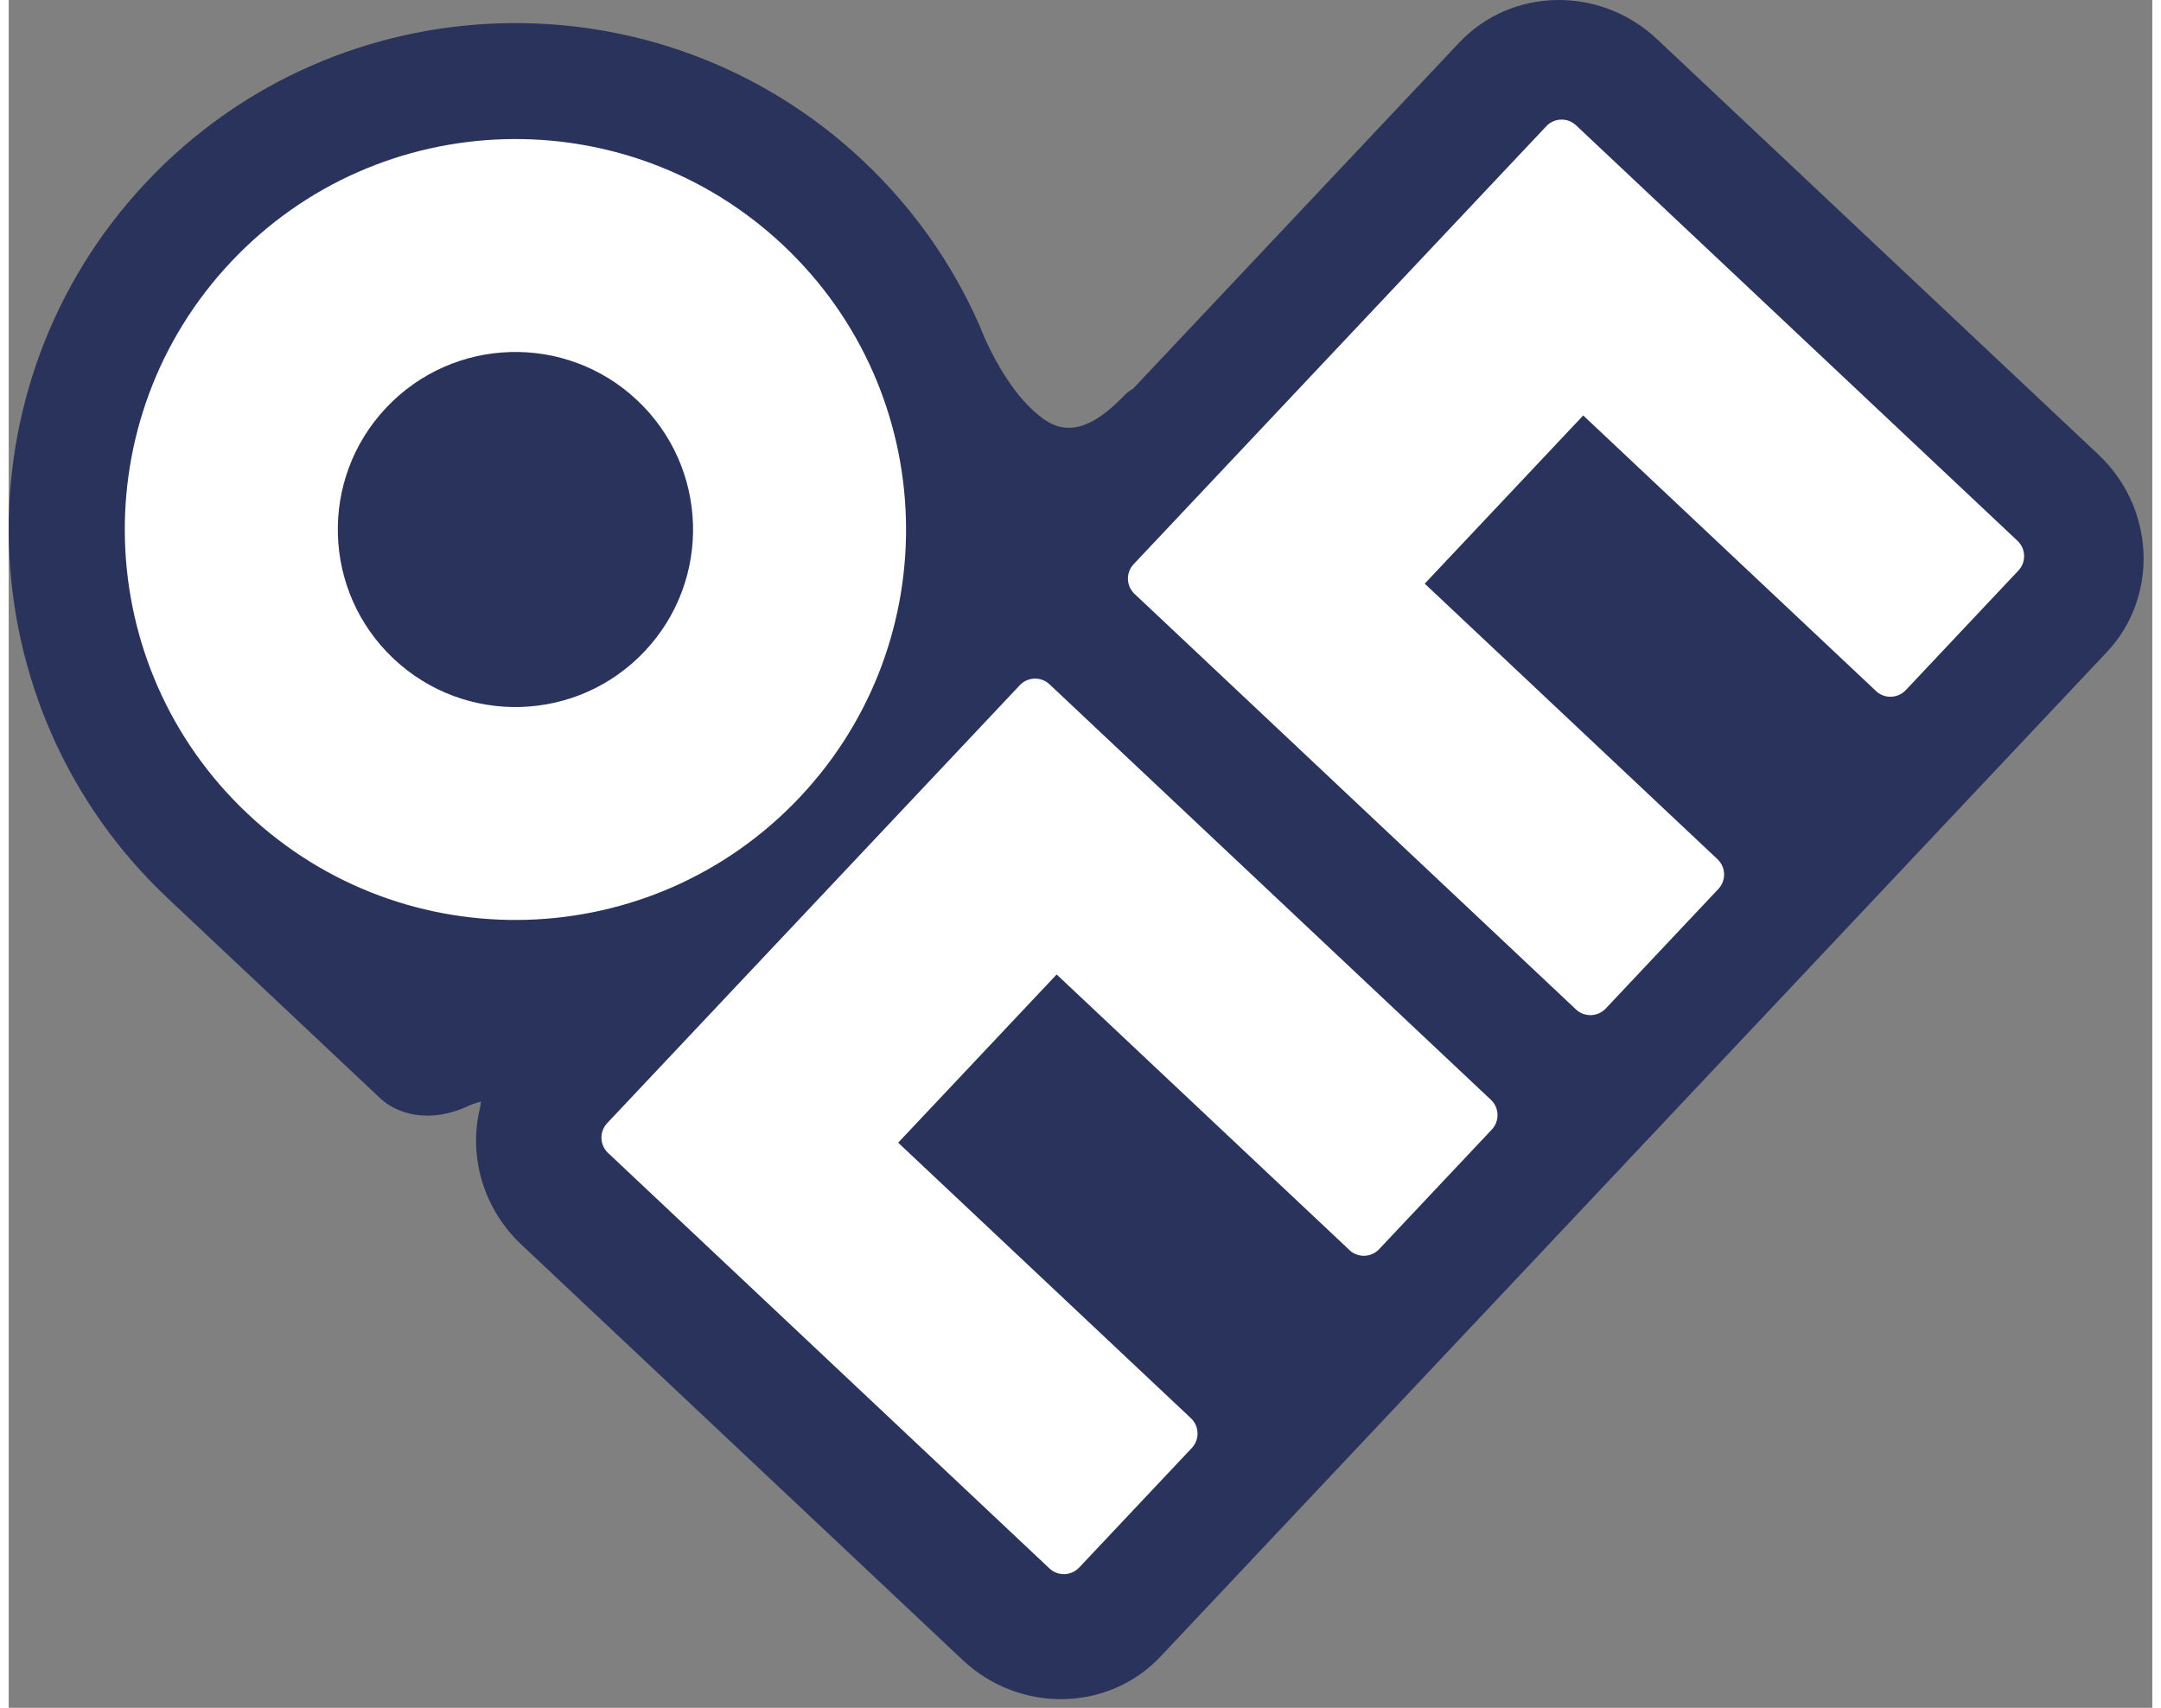 <svg width="62" height="49" viewBox="0 0 246 196" fill="none" xmlns="http://www.w3.org/2000/svg">
<rect x="0" y="0" width="246" height="196" fill="#808080" stroke="none"/>
<g id="Layer_1">
<g id="Group">
<path id="Vector" d="M236.718 55.434L186.079 7.771C181.353 3.326 174.038 3.413 169.738 7.978L130.539 49.591L131.255 48.537C118.394 61.933 109.801 45.004 107.763 40.324C107.615 39.952 107.468 39.581 107.309 39.215C107.304 39.204 107.293 39.177 107.293 39.177C104.479 32.777 100.36 26.819 94.946 21.718C73.361 1.398 39.395 2.419 19.078 23.99C-1.246 45.561 -0.23 79.517 21.35 99.826L45.76 122.801C45.76 122.801 47.492 124.428 50.89 122.822C50.89 122.822 60.44 118.295 58.473 128.13C57.484 132.073 58.664 136.497 61.915 139.56L112.554 187.224C117.28 191.669 124.59 191.581 128.895 187.016L237.488 71.746C241.788 67.186 241.438 59.879 236.712 55.429L236.718 55.434Z" fill="#29335C"/>
<path id="Vector_2" d="M109.473 190.506L58.834 142.837C54.529 138.79 52.715 132.789 54.081 127.159C54.135 126.88 54.173 126.634 54.195 126.427C53.693 126.552 53.152 126.733 52.824 126.891C48.257 129.048 44.504 127.798 42.673 126.077L18.264 103.103C-5.086 81.123 -6.196 44.25 15.794 20.905C37.789 -2.435 74.677 -3.544 98.027 18.436C103.725 23.805 108.211 30.123 111.352 37.227C111.396 37.32 111.434 37.408 111.472 37.501C111.565 37.714 111.674 37.981 111.778 38.254L111.92 38.598C112.603 40.171 114.581 44.299 117.411 46.964C119.722 49.143 122.639 50.995 127.999 45.413C128.31 45.086 128.66 44.818 129.031 44.611L166.46 4.893C172.453 -1.469 182.637 -1.649 189.165 4.495L239.81 52.163C246.338 58.307 246.77 68.481 240.777 74.843L132.183 190.113C126.19 196.475 116.007 196.655 109.478 190.511L109.473 190.506ZM60.773 119.355C63.035 121.485 63.745 124.728 62.893 129.01C62.877 129.081 62.86 129.152 62.844 129.223C62.215 131.729 63.046 134.438 65.007 136.284L115.646 183.947C118.558 186.689 123.033 186.683 125.622 183.936L234.215 68.661C236.805 65.914 236.543 61.452 233.631 58.711L182.992 11.042C180.085 8.306 175.611 8.312 173.021 11.059L133.817 52.671C133.369 53.141 132.845 53.501 132.282 53.736C125.267 59.639 117.722 59.606 111.248 53.517C107.342 49.842 104.802 44.791 103.632 42.104L103.43 41.613C103.348 41.416 103.266 41.214 103.184 41.017C103.179 41.001 103.174 40.99 103.168 40.974C100.513 34.928 96.705 29.544 91.859 24.979C72.12 6.4 40.941 7.34 22.355 27.065C3.769 46.795 4.704 77.961 24.442 96.539L48.295 118.989C48.443 118.956 48.667 118.885 48.972 118.743C50.207 118.159 56.61 115.423 60.779 119.344L60.773 119.355Z" fill="#29335C"/>
</g>
<path id="Vector_3" d="M88.882 28.146C70.858 11.179 42.488 12.03 25.513 30.052C8.544 48.067 9.391 76.426 27.42 93.393C45.443 110.361 73.814 109.503 90.788 91.493C107.763 73.477 106.91 45.113 88.882 28.146ZM44.176 75.602C35.981 67.885 35.593 54.992 43.313 46.8C51.032 38.609 63.931 38.221 72.126 45.938C80.321 53.654 80.714 66.547 72.989 74.739C65.275 82.93 52.371 83.318 44.176 75.602Z" fill="white"/>
<path id="Vector_4" d="M214.296 79.31C215.263 80.222 216.793 80.172 217.706 79.206L230.637 65.477C231.549 64.51 231.5 62.981 230.533 62.069L179.867 14.379C178.9 13.467 177.37 13.516 176.458 14.482L129.097 64.751C128.185 65.717 128.234 67.246 129.201 68.158L179.862 115.849C180.829 116.761 182.364 116.712 183.276 115.745L196.208 102.016C197.12 101.05 197.071 99.521 196.104 98.609L162.505 66.984L180.692 47.68L214.291 79.304L214.296 79.31Z" fill="white"/>
<path id="Vector_5" d="M153.862 143.465C154.829 144.377 156.359 144.328 157.271 143.361L170.203 129.632C171.115 128.66 171.071 127.137 170.104 126.225L119.443 78.534C118.476 77.622 116.947 77.671 116.034 78.638L68.673 128.906C67.766 129.873 67.81 131.402 68.777 132.314L119.438 180.004C120.405 180.916 121.935 180.867 122.847 179.9L135.779 166.172C136.691 165.205 136.642 163.676 135.675 162.764L102.076 131.14L120.263 111.835L153.862 143.46V143.465Z" fill="white"/>
</g>
</svg>
